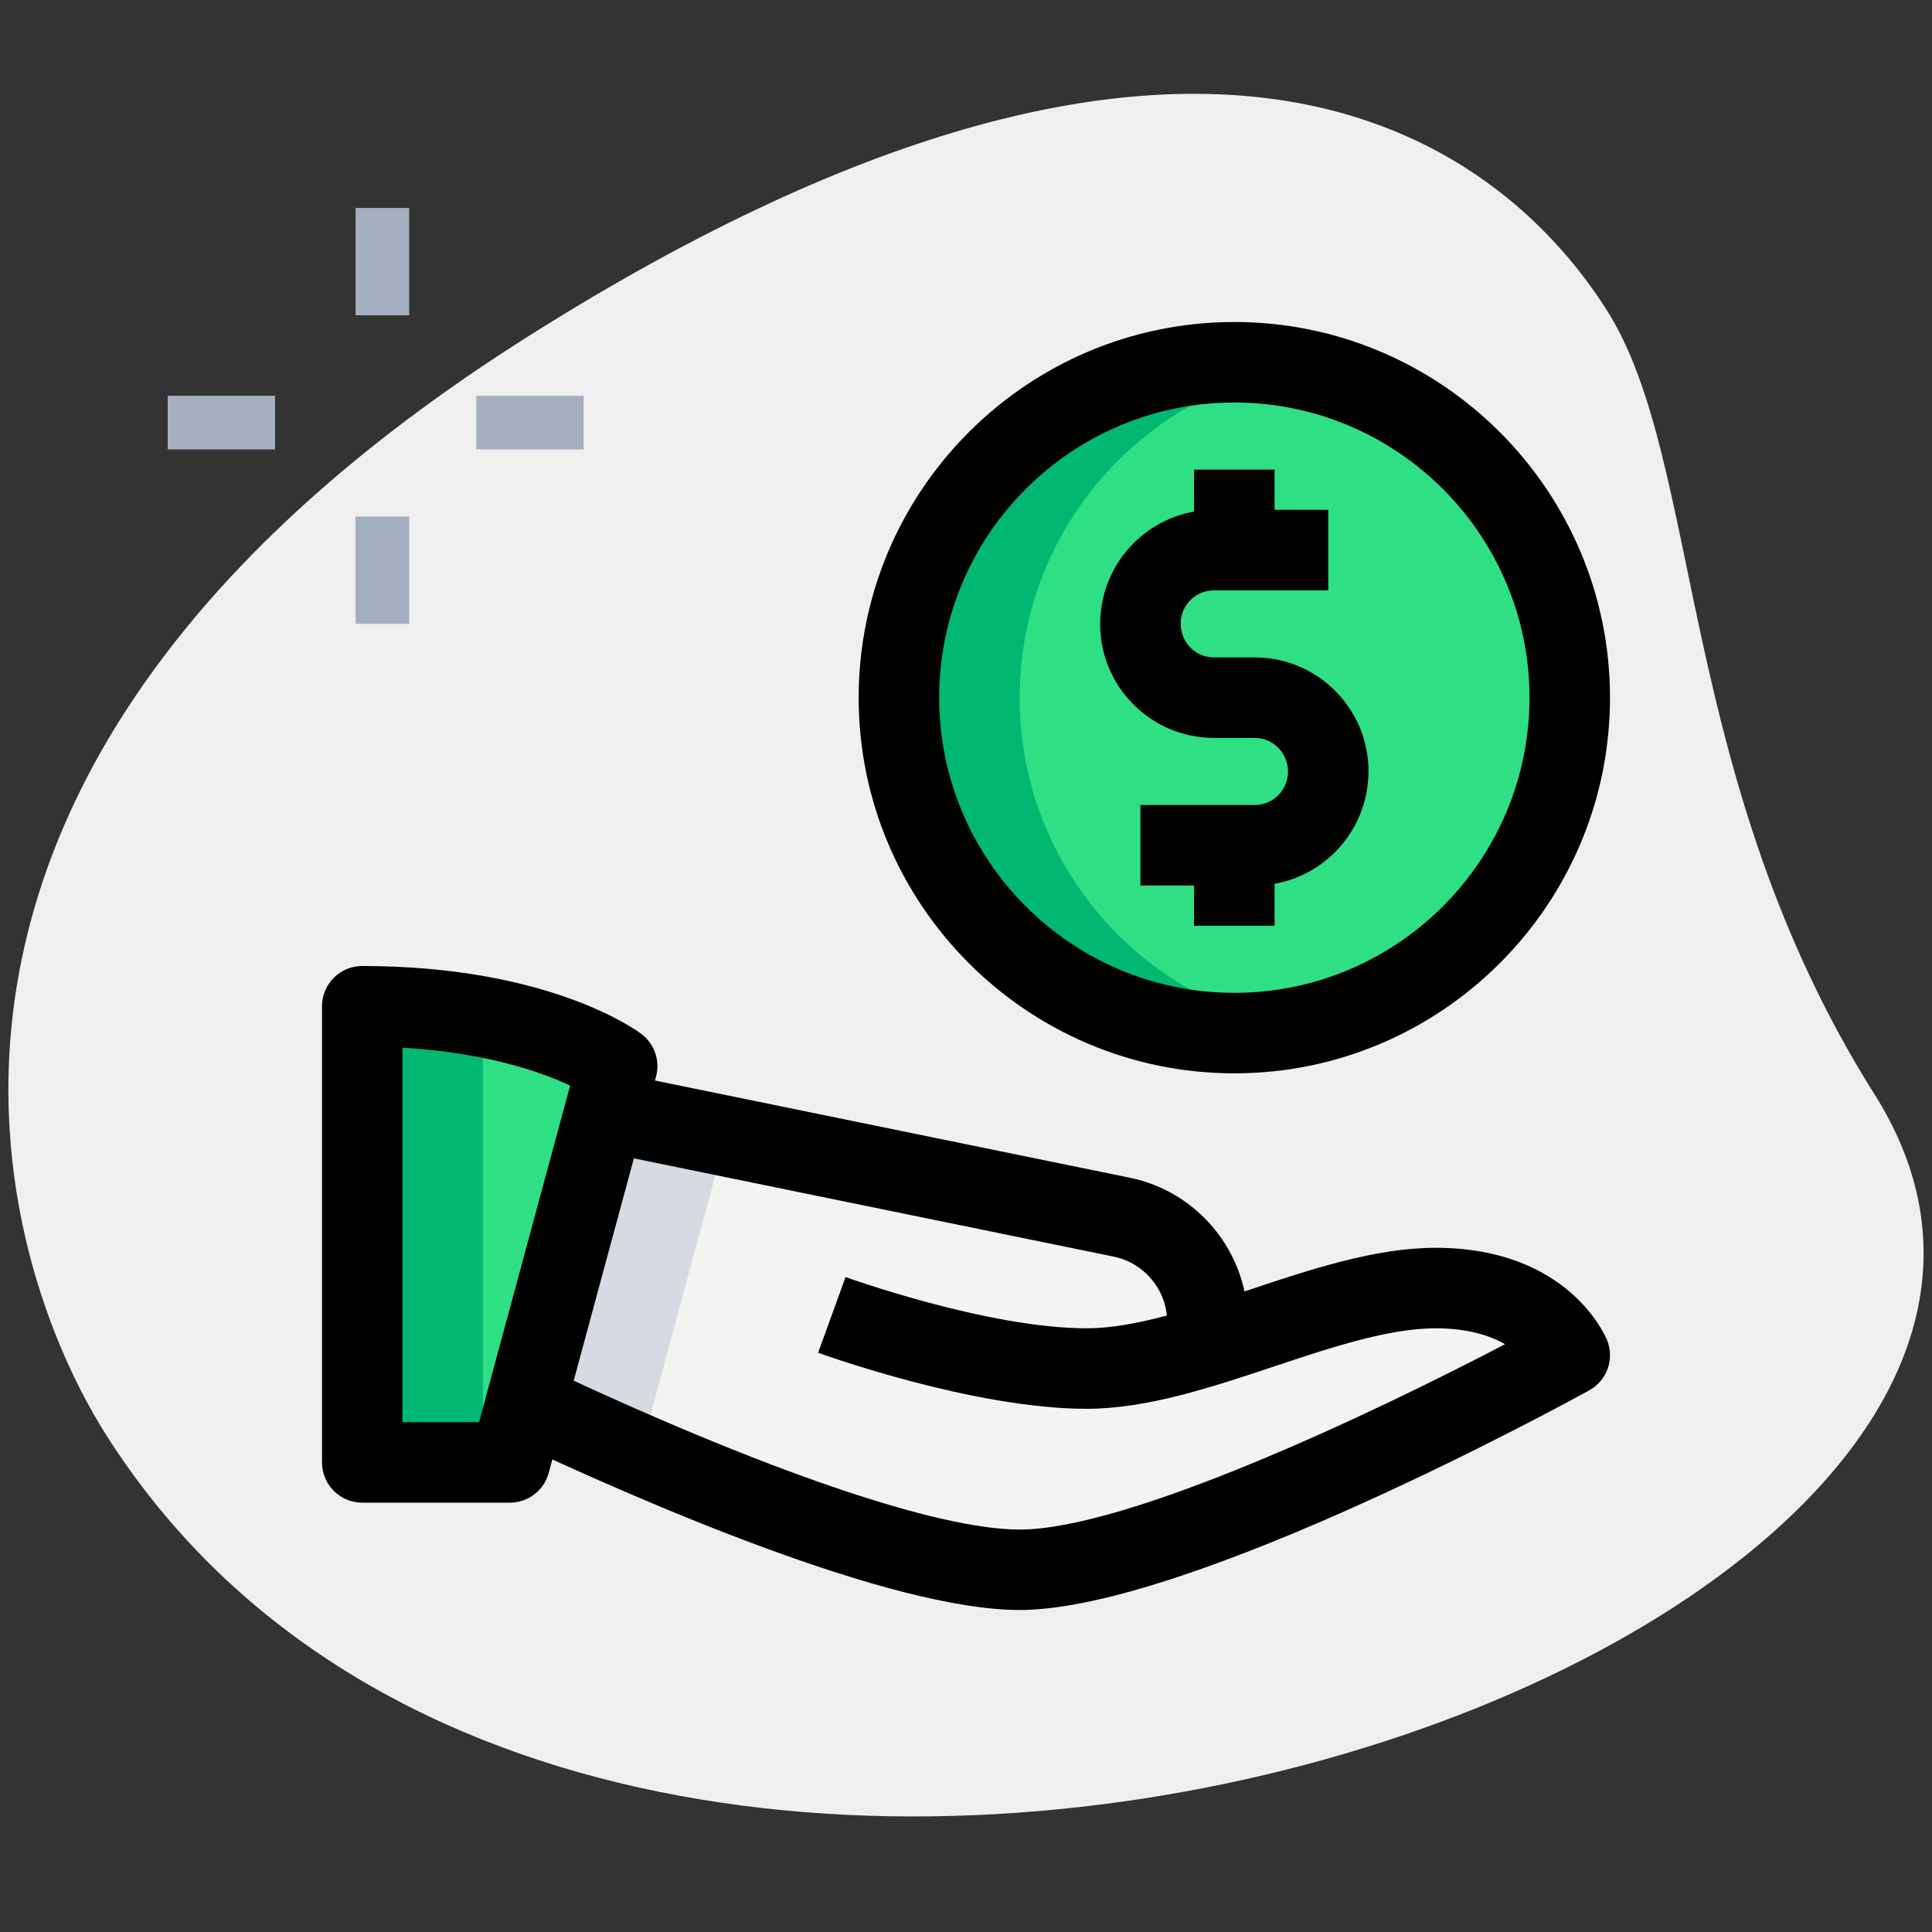 <svg enable-background="new 0 0 36 36" height="512" viewBox="0 0 36 36" width="512" xmlns="http://www.w3.org/2000/svg"><rect x="0" y="0" width="36" height="36" fill="#333333" stroke="none"/><g id="Layer_2"><g><path d="m34.928 20.389c-3.693-5.848-3.199-11.778-4.979-14.596s-7.138-7.715-20.103.472-9.84 17.35-7.882 20.45c9.166 14.516 39.504 4.031 32.964-6.326z" fill="#efefef"/></g></g><g id="color"><g><circle cx="23" cy="13" fill="#2fdf84" r="6.25"/></g><g><path d="m19 13c0-3.067 2.211-5.613 5.125-6.144-.365-.066-.74-.106-1.125-.106-3.452 0-6.25 2.798-6.25 6.25s2.798 6.25 6.25 6.25c.385 0 .76-.04 1.125-.106-2.914-.531-5.125-3.077-5.125-6.144z" fill="#00b871"/></g><g><path d="m11.497 19.867-.23.84-1.47 5.43-.3 1.11h-2.75v-8.5c3.3 0 4.75 1.12 4.75 1.12z" fill="#2fdf84"/></g><g><path d="m6.747 18.747v8.5h2.25v-8.3c-.626-.118-1.367-.2-2.25-.2z" fill="#00b871"/></g><g><path d="m29.247 25.247s-7.25 4-10.25 4c-2.38 0-7.28-2.21-9.2-3.11l1.47-5.43 9.63 1.97c.93.19 1.6 1.01 1.6 1.96v.44c1.44-.45 2.95-1.08 4.25-1.08 2 0 2.5 1.25 2.5 1.25z" fill="#f3f3f1"/></g><g><g><path d="m12.047 26.637 1.47-5.43 7.745 1.584c-.117-.048-.238-.088-.365-.114l-9.63-1.97-1.47 5.43c1.789.839 6.164 2.813 8.678 3.078-2.357-.712-5.103-1.957-6.428-2.578z" fill="#d5dbe1"/></g></g><g><path d="m9.797 26.886-.534-.217.514-.527v-.765l.534.217-.514.528z"/></g><g><path d="m21.747 25.087v-.01h1.5z"/></g><g><g><path d="m8.875 7.375h2v1h-2z" fill="#a4afc1"/></g><g><path d="m3.125 7.375h2v1h-2z" fill="#a4afc1"/></g><g><path d="m6.625 3.875h1v2h-1z" fill="#a4afc1"/></g><g><path d="m6.625 9.625h1v2h-1z" fill="#a4afc1"/></g></g></g><g id="line"><g><path d="m23 20c-3.86 0-7-3.141-7-7s3.14-7 7-7 7 3.141 7 7-3.14 7-7 7zm0-12.5c-3.033 0-5.5 2.468-5.5 5.5s2.467 5.5 5.5 5.5 5.5-2.468 5.5-5.5-2.467-5.5-5.5-5.5z"/></g><g><g><path d="m23.38 16.5h-2.13v-1.5h2.13c.342 0 .62-.278.62-.62 0-.352-.278-.63-.62-.63h-.76c-1.169 0-2.12-.951-2.12-2.12 0-1.179.951-2.13 2.12-2.13h2.13v1.5h-2.13c-.342 0-.62.278-.62.62 0 .352.278.63.62.63h.76c1.169 0 2.12.951 2.12 2.12 0 1.179-.951 2.13-2.12 2.13z"/></g><g><path d="m22.25 8.75h1.5v1.5h-1.5z"/></g><g><path d="m22.25 15.75h1.5v1.5h-1.5z"/></g></g><g><path d="m9.5 28h-2.75c-.414 0-.75-.336-.75-.75v-8.5c0-.414.336-.75.75-.75 3.505 0 5.138 1.217 5.205 1.269.242.185.349.498.269.792l-2 7.386c-.089.326-.385.553-.724.553zm-2-1.5h1.426l1.698-6.271c-.523-.247-1.546-.615-3.125-.707v6.978z"/></g><g><path d="m19 30c-2.409 0-7.011-2-9.54-3.191l.64-1.357c4.11 1.938 7.354 3.049 8.9 3.049 2.028 0 6.632-2.19 9.044-3.454-.278-.159-.692-.296-1.294-.296-.878 0-1.963.361-3.013.712-1.163.388-2.366.788-3.487.788-2.108 0-4.889-1.003-5.006-1.045l.512-1.41c.026.01 2.652.955 4.494.955.878 0 1.963-.361 3.013-.712 1.163-.388 2.366-.788 3.487-.788 2.479 0 3.168 1.651 3.196 1.722.141.352-.002.752-.334.935-.302.166-7.455 4.092-10.612 4.092z"/></g><g><path d="m23.25 25.09h-1.5v-.45c0-.592-.42-1.107-1-1.225l-9.63-1.972.301-1.469 9.63 1.971c1.274.259 2.2 1.393 2.2 2.694v.451z"/></g></g></svg>